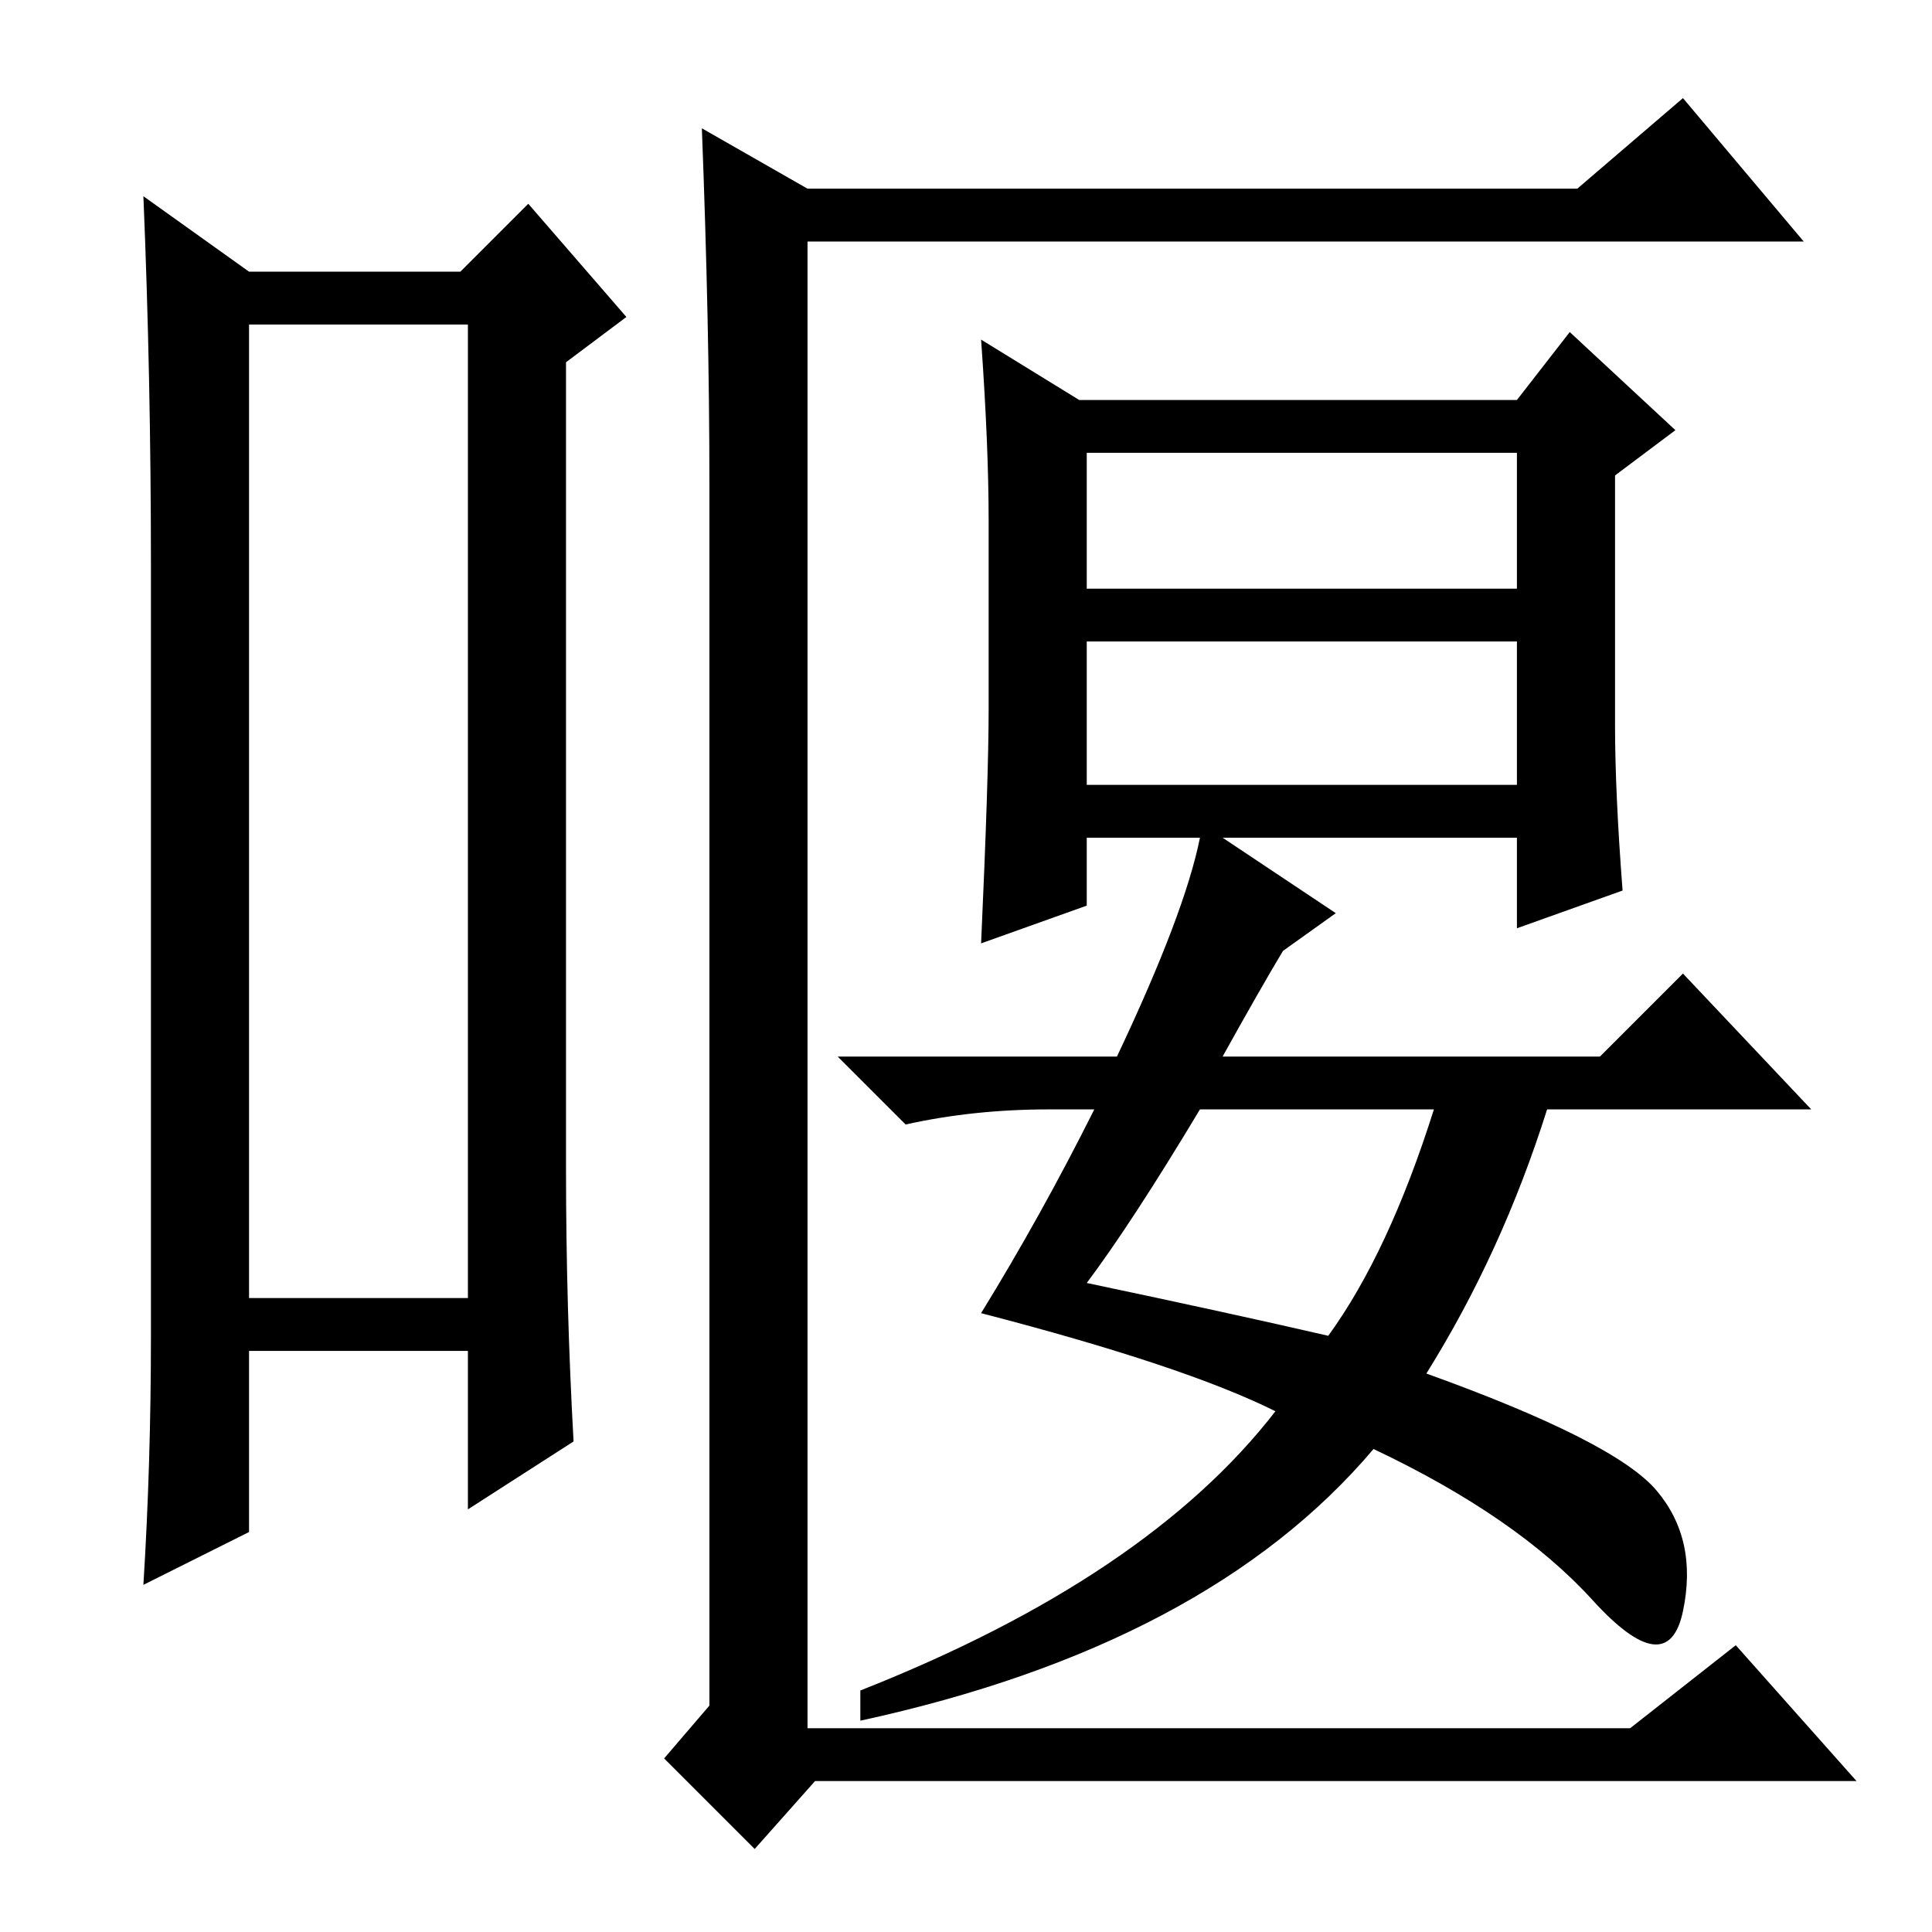 <?xml version="1.0" standalone="no"?>
<!DOCTYPE svg PUBLIC "-//W3C//DTD SVG 1.1//EN" "http://www.w3.org/Graphics/SVG/1.1/DTD/svg11.dtd" >
<svg xmlns="http://www.w3.org/2000/svg" xmlns:xlink="http://www.w3.org/1999/xlink" version="1.1" viewBox="0 -36 256 256">
  <g transform="matrix(1 0 0 -1 0 220)">
   <path fill="currentColor"
d="M33 213v-129h29v129h-29zM20 79v102q0 25 -1 49l14 -10h28l9 9l13 -15l-8 -6v-107q0 -18 1 -36l-14 -9v21h-29v-24l-14 -7q1 16 1 33zM93 239l14 -8h102l14 12l16 -19h-132v-197h109l14 11l16 -18h-138l-8 -9l-12 12l6 7v162q0 21 -1 47zM145 109h-6q-10 0 -19 -2l-9 9
h37q9 19 11 29h-15v-9l-14 -5q1 22 1 31v25q0 10 -1 24l13 -8h58l7 9l14 -13l-8 -6v-33q0 -9 1 -22l-14 -5v12h-39l15 -10l-7 -5q-3 -5 -8 -14h50l11 11l17 -18h-35q-6 -19 -16 -35q25 -9 30.5 -15.5t3.5 -16t-12 1.5t-29 20q-11 -13 -28 -22t-40 -14v4q38 15 55 37
q-12 6 -39 13q8 13 15 27zM144 178h57v18h-57v-18zM144 152h57v19h-57v-19zM144 86q19 -4 32 -7q8 11 14 30h-31q-9 -15 -15 -23z" />
  </g>

</svg>
